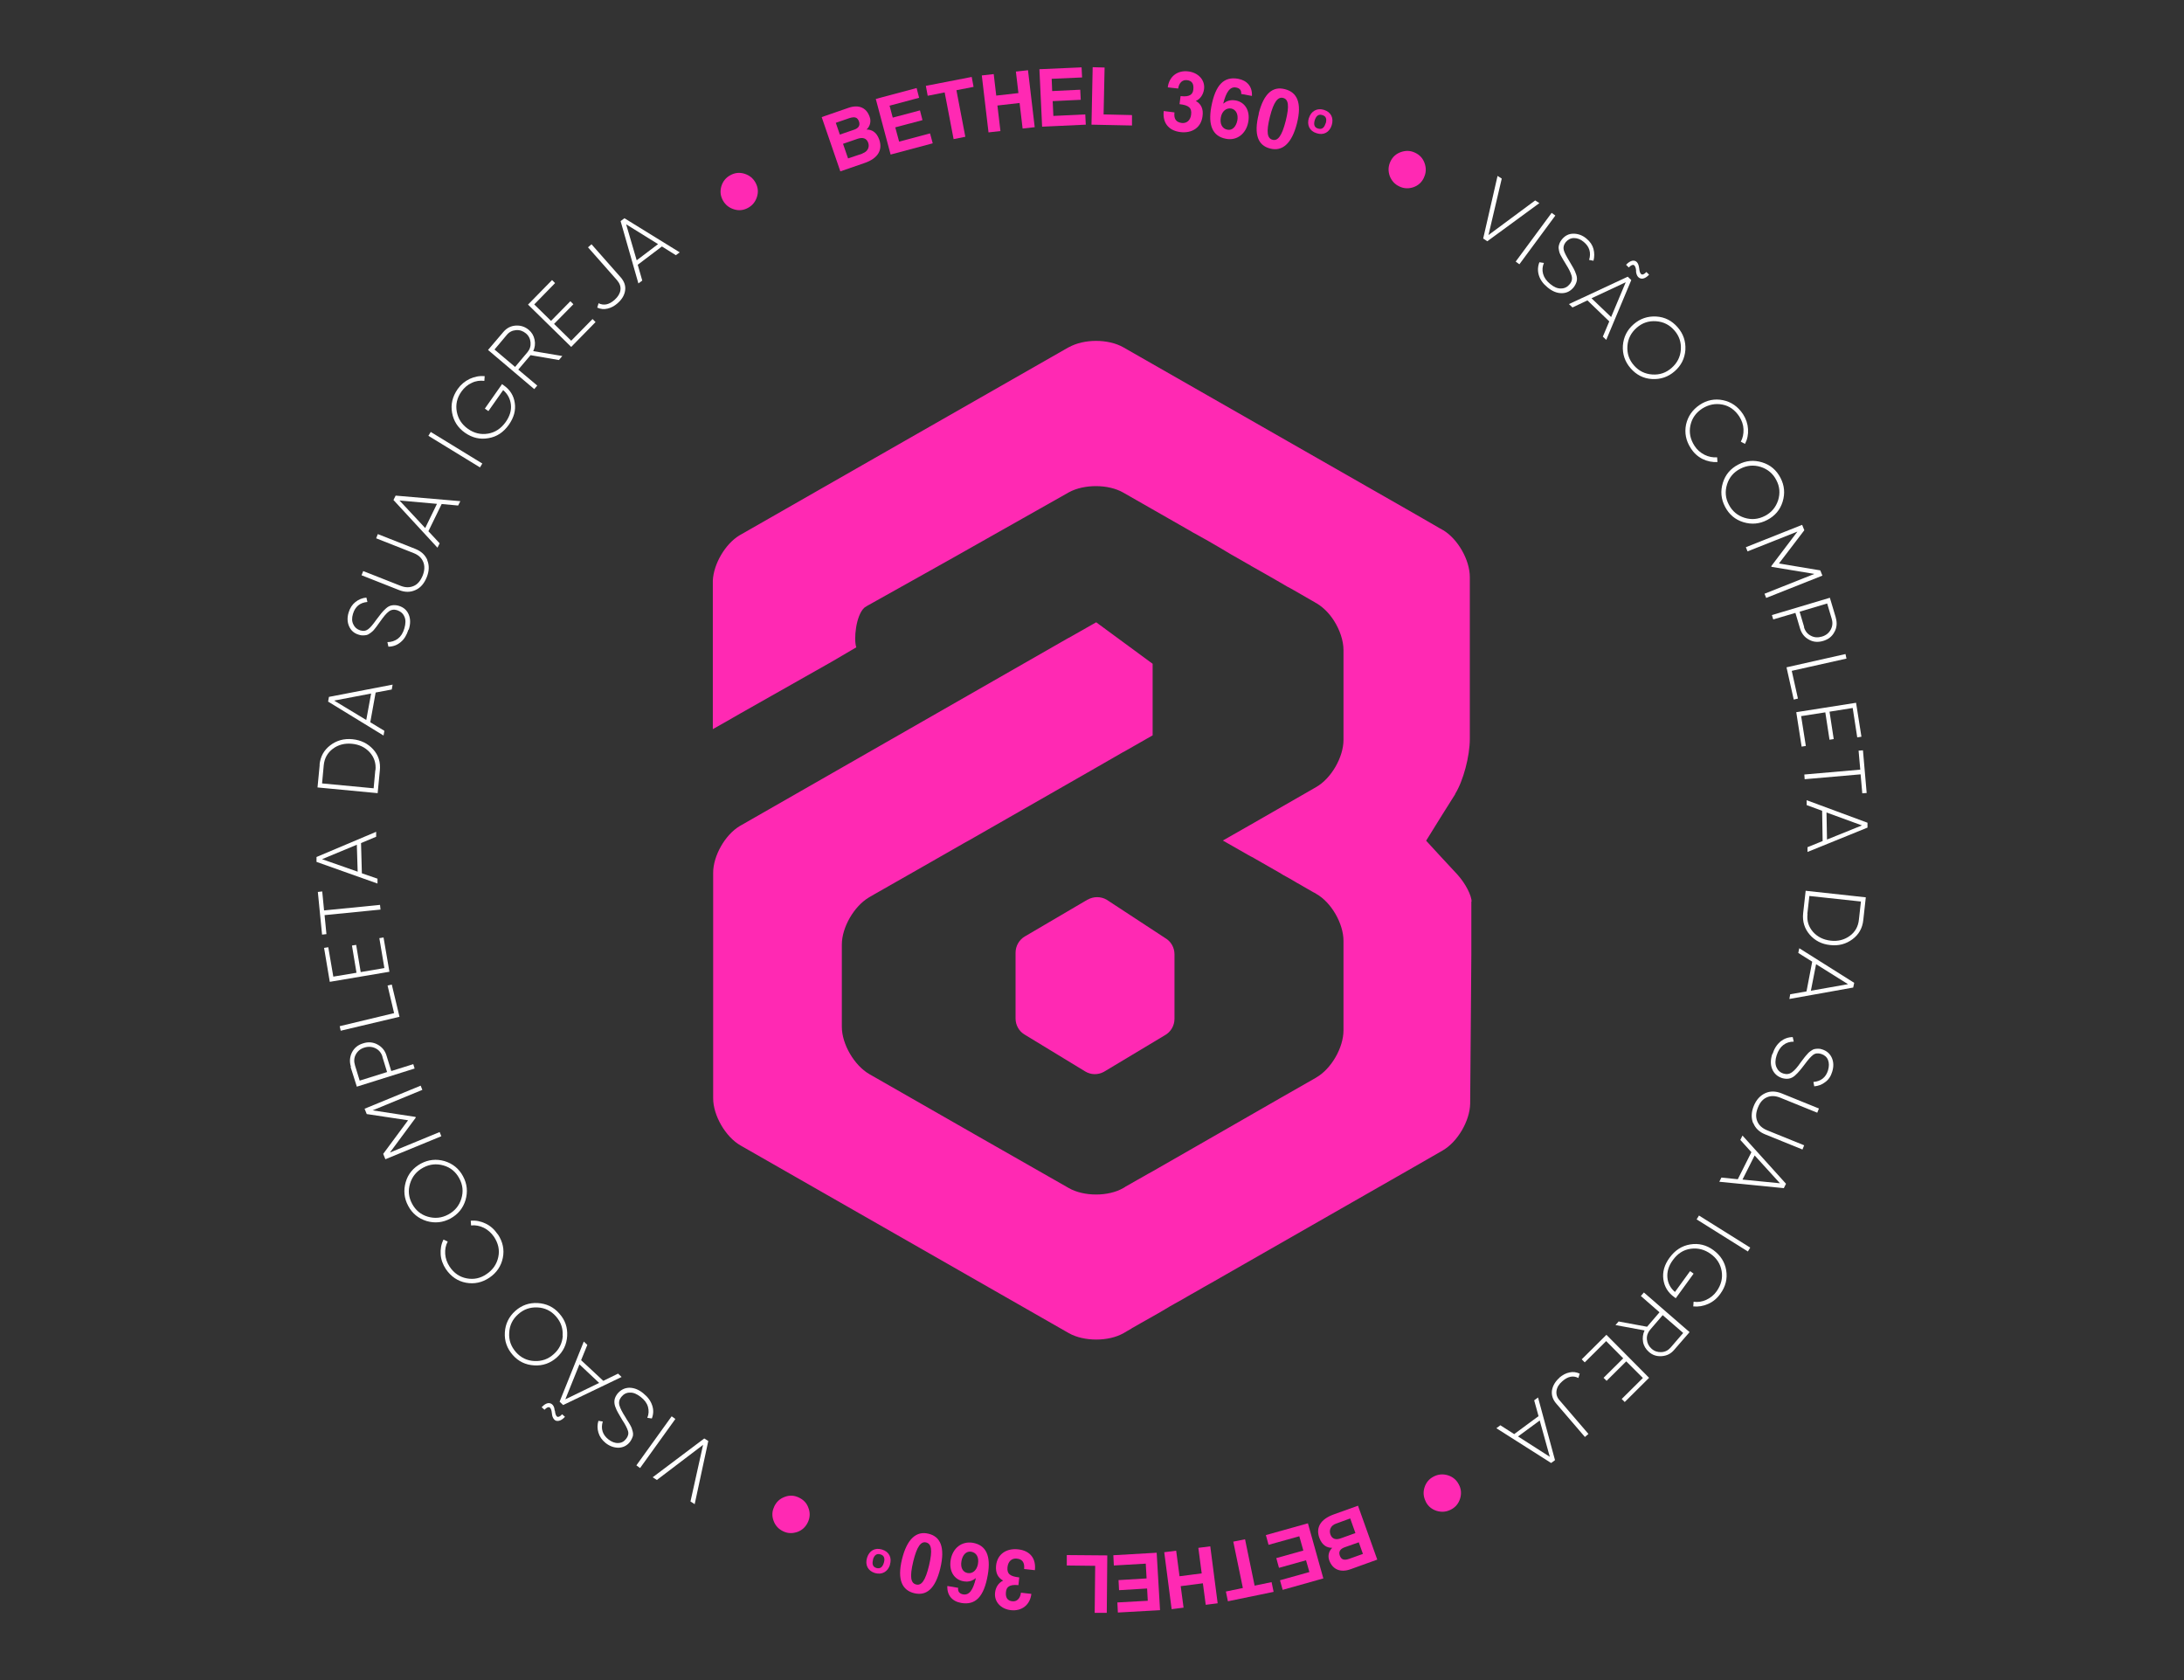 <?xml version="1.0" encoding="UTF-8"?>
<svg id="Camada_1" xmlns="http://www.w3.org/2000/svg" viewBox="0 0 130 100">
  <rect x="0" y="0" width="130" height="100" fill="#333333" stroke="none"/>
  <defs>
    <style>
      .cls-1 {
        fill: #fff;
      }

      .cls-2 {
        fill: #ff29b3;
      }
    </style>
  </defs>
  <g>
    <path class="cls-1" d="M88.28,14.22l.86-3.75.25.16-.79,3.36,2.78-2.06.25.16-3.1,2.27-.24-.16Z"/>
    <path class="cls-1" d="M92.36,12.67l.22.16-2.14,2.9-.22-.16,2.14-2.9Z"/>
    <path class="cls-1" d="M92.11,17.1c-.26-.21-.43-.45-.51-.71s-.07-.52.03-.78l.27.04c-.09.21-.11.43-.05.65.06.22.2.42.42.6.23.19.44.28.65.27.21,0,.38-.09.51-.25.13-.15.17-.32.12-.5s-.16-.41-.34-.69c-.06-.11-.11-.18-.14-.23-.03-.05-.07-.12-.12-.21-.05-.09-.09-.16-.11-.22s-.04-.12-.05-.2c-.02-.08-.02-.15-.01-.21s.03-.13.06-.2c.03-.07.07-.14.13-.21.19-.23.41-.34.69-.34.27,0,.53.09.77.29.22.18.36.39.42.62.06.23.06.47,0,.7l-.26-.05c.13-.43.02-.79-.32-1.07-.19-.16-.38-.23-.58-.23-.2,0-.36.09-.49.24-.12.15-.16.31-.12.47s.16.38.33.66c.11.18.19.32.25.43.06.1.11.23.16.37.05.14.06.28.03.4s-.09.24-.18.36c-.19.23-.42.35-.71.35s-.56-.11-.84-.34Z"/>
    <path class="cls-1" d="M95.41,20.03l.38-.9-1.3-1.25-.89.42-.21-.2,3.5-1.63.21.2-1.49,3.56-.21-.2ZM94.74,17.76l1.16,1.11.87-2.07-2.03.95ZM97.39,16.14c-.01-.19-.06-.31-.13-.36-.07-.04-.17,0-.31.14l-.16-.16c.13-.14.25-.21.37-.24.11-.02.21.01.28.09.07.08.11.2.13.36.04.4.18.48.43.22l.16.16c-.19.2-.37.27-.52.22-.15-.05-.24-.2-.26-.44Z"/>
    <path class="cls-1" d="M98.33,22.56c-.51-.03-.93-.25-1.27-.64-.34-.39-.49-.84-.46-1.35.04-.51.25-.93.64-1.27.39-.34.84-.49,1.35-.46.51.03.93.25,1.27.64.34.39.49.84.46,1.35-.04.51-.25.93-.64,1.27-.39.34-.84.49-1.35.46ZM96.87,20.6c-.03.44.1.82.39,1.15s.65.51,1.09.54c.44.03.82-.1,1.15-.39.33-.29.52-.65.55-1.09.03-.44-.1-.82-.39-1.15-.29-.33-.65-.51-1.09-.54s-.82.1-1.15.39c-.33.29-.52.65-.55,1.09Z"/>
    <path class="cls-1" d="M100.65,26.69c-.3-.45-.39-.93-.29-1.42.11-.49.38-.88.81-1.17s.9-.38,1.39-.28c.49.1.89.38,1.19.83.18.28.28.57.3.89s-.04.61-.18.88l-.25-.13c.12-.22.17-.47.16-.74-.01-.27-.1-.52-.25-.76-.26-.39-.59-.63-1.01-.71-.42-.08-.82,0-1.2.24-.38.25-.61.58-.7,1-.09.42-.01.82.24,1.21.15.24.35.41.6.54.24.12.5.17.75.15l.02.28c-.3.02-.6-.04-.89-.18-.29-.15-.52-.36-.7-.64Z"/>
    <path class="cls-1" d="M103.77,31.08c-.49-.15-.85-.46-1.09-.92s-.28-.93-.13-1.42c.15-.49.46-.85.92-1.09.46-.24.93-.28,1.42-.13.49.15.85.46,1.09.92.24.46.28.93.13,1.42-.15.49-.46.85-.92,1.09-.46.24-.93.28-1.42.13ZM102.8,28.83c-.13.42-.1.82.11,1.21.2.39.52.65.93.78.42.13.82.09,1.21-.11.39-.2.65-.51.79-.93.13-.42.1-.82-.11-1.21-.2-.39-.52-.65-.93-.78-.42-.13-.82-.09-1.21.11-.39.2-.66.51-.79.93Z"/>
    <path class="cls-1" d="M108.48,34.26l-3.35,1.33-.1-.25,2.97-1.18-2.55-.42-.02-.04,1.56-2.06-2.97,1.18-.1-.25,3.35-1.33.13.32-1.51,1.98,2.46.41.13.32Z"/>
    <path class="cls-1" d="M109.27,36.76c.09.31.07.6-.08.86-.14.27-.37.44-.67.53-.31.09-.59.07-.85-.08-.26-.14-.44-.37-.53-.68l-.27-.91-1.32.39-.08-.26,3.45-1.03.35,1.17ZM107.38,37.33c.07.24.21.41.41.51.2.11.42.12.66.05.24-.07.41-.21.52-.41.11-.2.13-.42.06-.65l-.27-.91-1.64.49.27.91Z"/>
    <path class="cls-1" d="M106.65,39.92l.37,1.66-.25.06-.43-1.92,3.51-.79.06.27-3.26.73Z"/>
    <path class="cls-1" d="M107.21,42.62l.28,1.78-.25.04-.32-2.05,3.56-.56.32,2.02-.25.04-.27-1.75-1.38.22.25,1.63-.25.04-.25-1.63-1.41.22Z"/>
    <path class="cls-1" d="M111.11,47.2l-.26.02-.1-1.13-3.33.29-.02-.28,3.33-.29-.1-1.13.26-.02.22,2.53Z"/>
    <path class="cls-1" d="M107.58,50.43l.91-.37-.03-1.8-.92-.34v-.29s3.62,1.34,3.62,1.34v.29s-3.57,1.45-3.57,1.45v-.29ZM108.72,48.36l.03,1.61,2.08-.84-2.11-.77Z"/>
    <path class="cls-1" d="M110.91,54.76c-.05.49-.27.87-.65,1.15-.38.28-.82.4-1.32.34-.5-.05-.91-.26-1.22-.62-.31-.36-.44-.78-.39-1.27l.15-1.34,3.58.39-.15,1.35ZM107.59,54.4c-.05.42.07.77.33,1.07.27.3.62.47,1.05.52.43.05.81-.05,1.13-.28s.51-.56.55-.98l.12-1.07-3.07-.33-.12,1.07Z"/>
    <path class="cls-1" d="M106.56,59.18l.97-.17.34-1.77-.83-.52.06-.28,3.27,2.06-.06.28-3.8.68.05-.28ZM108.1,57.39l-.31,1.58,2.21-.39-1.9-1.19Z"/>
    <path class="cls-1" d="M105.51,62.73c.1-.32.26-.56.47-.74.22-.17.46-.26.73-.26l.06.27c-.23,0-.44.06-.62.2-.18.14-.31.34-.4.62-.09.28-.09.51-.01.7.08.19.22.32.42.38.19.06.36.03.51-.08.15-.11.32-.3.51-.58.08-.1.13-.17.16-.21.03-.04.08-.11.15-.19s.12-.14.16-.18c.04-.04.1-.08.17-.13.07-.05.13-.08.19-.09.06-.01.13-.02.21-.02.08,0,.16.01.24.04.28.09.47.26.58.51.11.25.11.53.02.82-.08.27-.22.48-.42.62-.19.15-.41.23-.65.25l-.05-.26c.45-.04.74-.27.87-.69.07-.24.07-.44,0-.62s-.22-.3-.41-.36c-.19-.06-.35-.04-.48.06s-.3.29-.49.55c-.13.17-.23.3-.31.39-.07.09-.17.19-.28.29s-.24.16-.36.18c-.12.02-.26.01-.4-.03-.28-.09-.48-.27-.59-.53-.11-.26-.11-.56,0-.9Z"/>
    <path class="cls-1" d="M104.35,66.85c-.12-.31-.11-.65.04-1.02.15-.37.38-.62.68-.76.3-.14.63-.13.98.01l2.22.9-.1.25-2.22-.9c-.28-.11-.54-.12-.77-.02-.24.1-.42.3-.54.61-.13.31-.14.58-.04.82s.29.41.57.53l2.22.9-.1.25-2.22-.9c-.35-.14-.59-.37-.71-.68Z"/>
    <path class="cls-1" d="M102.46,70.09l.98.1.81-1.61-.66-.73.13-.26,2.59,2.87-.13.26-3.84-.38.13-.26ZM104.44,68.78l-.72,1.43,2.23.22-1.51-1.66Z"/>
    <path class="cls-1" d="M104.18,74.26l-.14.23-3.05-1.91.14-.23,3.05,1.91Z"/>
    <path class="cls-1" d="M99.76,77.28l-.11-.08c-.36-.26-.58-.61-.64-1.05-.06-.44.06-.87.37-1.29.32-.44.73-.71,1.23-.79.5-.08.96.03,1.38.34.42.31.68.71.76,1.2.08.5-.03.96-.35,1.4-.19.27-.43.47-.72.6s-.59.18-.89.15l.02-.28c.25.04.51,0,.75-.11s.46-.28.62-.51c.27-.38.37-.78.3-1.2-.07-.42-.29-.77-.66-1.03-.36-.26-.76-.36-1.19-.3-.43.06-.78.29-1.06.68-.25.34-.35.69-.32,1.03s.18.63.45.86l.9-1.24.21.15-1.06,1.46Z"/>
    <path class="cls-1" d="M96.36,78.66l1.68.31.74-.86-1.11-.97.18-.21,2.72,2.36-.93,1.07c-.19.22-.43.34-.73.36s-.55-.06-.77-.26c-.18-.16-.3-.36-.34-.59-.04-.24-.01-.46.09-.68l-1.73-.32.21-.24ZM100.19,79.34l-1.22-1.06-.75.87c-.14.17-.21.36-.19.58.02.22.11.4.28.55.17.15.36.21.58.2.22-.01.4-.1.55-.27l.75-.87Z"/>
    <path class="cls-1" d="M95.61,79.82l-1.28,1.27-.18-.18,1.47-1.46,2.54,2.56-1.45,1.44-.18-.18,1.26-1.25-.99-.99-1.17,1.16-.18-.18,1.17-1.16-1.01-1.02Z"/>
    <path class="cls-1" d="M92.82,82c.19-.16.39-.27.6-.31.21-.05.41-.02.61.07l-.08.26c-.3-.16-.62-.1-.95.19-.2.17-.32.36-.35.57-.03.21.03.41.2.59l1.7,1.98-.21.18-1.7-1.98c-.22-.25-.3-.52-.26-.8.05-.28.2-.53.45-.75Z"/>
    <path class="cls-1" d="M89.3,84.83l.83.53,1.45-1.07-.26-.94.23-.17,1.01,3.73-.23.17-3.26-2.07.23-.17ZM91.65,84.55l-1.29.95,1.89,1.21-.6-2.16Z"/>
    <path class="cls-1" d="M42.16,85.77l-.81,3.76-.25-.16.75-3.37-2.75,2.09-.25-.16,3.07-2.31.24.15Z"/>
    <path class="cls-1" d="M38.1,87.38l-.22-.16,2.1-2.92.22.16-2.1,2.92Z"/>
    <path class="cls-1" d="M38.3,82.94c.26.21.43.44.52.71.09.26.08.52-.02.78l-.27-.04c.09-.21.1-.43.04-.65-.06-.22-.2-.41-.43-.59-.23-.18-.44-.27-.65-.26-.21,0-.37.09-.51.26-.12.15-.16.32-.11.5.05.18.17.41.35.69.06.11.11.18.14.23s.07.12.13.21c.05.09.09.16.11.22.02.05.04.12.06.2.02.08.03.15.02.21,0,.06-.03.13-.06.2-.03.07-.07.14-.12.21-.18.23-.41.34-.68.35-.27,0-.53-.09-.77-.28-.22-.18-.36-.38-.43-.62-.07-.23-.07-.47,0-.7l.26.04c-.13.43-.01.79.33,1.06.19.15.39.23.58.22.2,0,.36-.09.48-.25.12-.15.16-.31.11-.47-.05-.16-.16-.38-.34-.65-.11-.18-.19-.32-.25-.43-.06-.1-.12-.23-.17-.37-.05-.14-.06-.28-.04-.4.02-.12.08-.24.17-.36.19-.23.42-.35.7-.36.28,0,.56.1.84.33Z"/>
    <path class="cls-1" d="M33.03,83.96c.02.19.06.31.13.36.07.04.17,0,.3-.14l.17.15c-.13.14-.25.22-.37.24-.11.02-.21,0-.28-.09-.07-.08-.12-.2-.13-.36-.04-.4-.19-.47-.44-.21l-.17-.15c.19-.2.36-.28.52-.23.15.05.24.2.26.44ZM34.96,80.05l-.37.91,1.32,1.23.88-.43.21.2-3.48,1.67-.21-.2,1.44-3.58.21.2ZM35.66,82.31l-1.17-1.1-.84,2.08,2.02-.98Z"/>
    <path class="cls-1" d="M32.01,77.56c.51.03.94.23,1.28.62.35.39.5.83.47,1.34-.03.51-.24.94-.62,1.28-.38.34-.83.5-1.34.47-.51-.03-.94-.23-1.28-.62s-.5-.83-.47-1.34c.03-.51.24-.94.62-1.28.38-.34.83-.5,1.34-.47ZM33.49,79.5c.03-.44-.11-.82-.4-1.15-.29-.33-.66-.51-1.1-.53-.44-.02-.82.11-1.15.41-.33.29-.51.66-.53,1.1-.03.44.11.82.4,1.15.29.33.66.51,1.1.53.44.02.82-.11,1.15-.41.33-.29.51-.66.54-1.1Z"/>
    <path class="cls-1" d="M29.63,73.46c.3.45.4.92.3,1.41-.1.49-.37.89-.8,1.18-.43.29-.9.39-1.39.3-.49-.09-.89-.36-1.2-.81-.18-.27-.29-.57-.31-.88s.03-.61.17-.88l.25.12c-.12.22-.17.47-.15.74.02.27.11.52.26.75.26.39.6.62,1.02.7.42.08.82,0,1.19-.26.37-.25.6-.59.69-1.01.09-.42,0-.82-.26-1.21-.16-.23-.36-.41-.6-.53-.25-.12-.5-.17-.76-.14l-.02-.28c.3-.03.6.03.89.17.29.14.52.35.71.63Z"/>
    <path class="cls-1" d="M26.46,69.11c.49.15.86.45,1.1.9.25.46.29.93.15,1.42-.15.49-.45.85-.9,1.1-.45.24-.92.29-1.41.15-.49-.15-.86-.45-1.1-.9-.25-.46-.29-.93-.15-1.42s.45-.85.9-1.1c.45-.24.92-.29,1.41-.15ZM27.46,71.35c.13-.42.09-.82-.12-1.21-.21-.39-.52-.65-.94-.77-.42-.12-.82-.08-1.21.13-.39.21-.65.52-.78.94-.13.42-.09.82.12,1.21.21.39.52.65.94.77s.82.08,1.21-.13.65-.52.78-.94Z"/>
    <path class="cls-1" d="M21.71,65.99l3.33-1.37.1.25-2.96,1.22,2.55.39.02.04-1.54,2.08,2.96-1.22.1.25-3.33,1.37-.13-.32,1.48-2-2.46-.37-.13-.32Z"/>
    <path class="cls-1" d="M20.89,63.5c-.1-.31-.07-.59.06-.86.14-.27.36-.45.67-.54.3-.1.59-.07.85.07.26.14.45.36.54.67l.28.91,1.31-.41.08.26-3.44,1.08-.37-1.17ZM22.77,62.91c-.07-.24-.21-.41-.41-.51-.2-.1-.42-.12-.66-.05-.24.07-.41.21-.52.41-.11.2-.12.42-.05.65l.28.91,1.63-.51-.28-.91Z"/>
    <path class="cls-1" d="M23.46,60.31l-.39-1.65.25-.06.46,1.92-3.5.83-.06-.27,3.25-.78Z"/>
    <path class="cls-1" d="M22.88,57.62l-.3-1.78.25-.04.35,2.04-3.55.6-.34-2.02.25-.04.3,1.75,1.38-.23-.27-1.62.25-.04.27,1.62,1.41-.24Z"/>
    <path class="cls-1" d="M18.92,53.09l.26-.03.11,1.13,3.33-.33.03.28-3.33.33.11,1.13-.26.03-.25-2.53Z"/>
    <path class="cls-1" d="M22.4,49.8l-.91.38.05,1.8.93.32v.29s-3.63-1.29-3.63-1.29v-.29s3.55-1.5,3.55-1.5v.29ZM21.29,51.89l-.05-1.61-2.07.86,2.11.74Z"/>
    <path class="cls-1" d="M19.02,45.52c.05-.49.26-.87.64-1.16.38-.29.82-.41,1.32-.36.5.05.91.25,1.23.6.32.35.45.77.4,1.26l-.13,1.35-3.58-.34.13-1.35ZM22.35,45.84c.04-.42-.08-.77-.35-1.07-.27-.29-.62-.46-1.06-.5-.43-.04-.81.06-1.13.3s-.5.57-.54.98l-.1,1.08,3.07.29.1-1.08Z"/>
    <path class="cls-1" d="M23.32,41.04l-.96.18-.32,1.77.84.51-.05.28-3.3-2.02.05-.28,3.79-.73-.05.28ZM21.8,42.86l.29-1.58-2.2.42,1.92,1.16Z"/>
    <path class="cls-1" d="M24.31,37.48c-.1.32-.25.57-.46.74-.21.18-.46.27-.73.27l-.06-.27c.23,0,.44-.07.62-.2.18-.14.31-.34.39-.62.08-.28.09-.51,0-.7-.08-.19-.23-.31-.43-.38-.19-.06-.36-.03-.5.08-.15.11-.31.31-.5.58-.07.1-.13.17-.16.22-.03.05-.08.11-.15.2-.06.08-.12.15-.16.18-.04.04-.1.08-.17.13-.07.05-.13.08-.19.09s-.13.02-.21.02c-.08,0-.16-.01-.24-.04-.28-.08-.47-.25-.58-.5-.11-.25-.12-.52-.03-.82.08-.27.22-.48.41-.63.19-.15.41-.24.65-.26l.06.26c-.45.04-.73.28-.86.71-.07.24-.07.44.02.62.08.18.22.3.41.36.19.06.35.03.48-.07.13-.1.29-.29.48-.56.13-.17.23-.3.3-.39s.17-.19.28-.29c.11-.1.23-.16.36-.18s.26-.01.4.03c.29.09.48.26.59.52.11.26.11.56,0,.9Z"/>
    <path class="cls-1" d="M25.43,33.34c.13.31.12.65-.03,1.02s-.37.63-.67.76c-.3.14-.63.14-.98,0l-2.23-.88.1-.25,2.23.88c.28.11.54.11.77.01.24-.1.41-.31.54-.62.12-.31.13-.58.03-.82-.1-.24-.29-.41-.57-.52l-2.23-.88.1-.25,2.23.88c.35.14.59.36.72.67Z"/>
    <path class="cls-1" d="M27.27,30.09l-.98-.09-.79,1.62.67.72-.13.26-2.62-2.84.13-.26,3.85.33-.13.26ZM25.31,31.43l.7-1.44-2.23-.2,1.53,1.64Z"/>
    <path class="cls-1" d="M25.5,25.94l.14-.23,3.07,1.88-.14.23-3.07-1.88Z"/>
    <path class="cls-1" d="M29.88,22.86l.11.08c.37.26.59.61.65,1.04.07.44-.05.87-.35,1.3-.32.45-.72.72-1.22.8-.5.09-.96-.02-1.39-.32s-.68-.7-.77-1.19c-.09-.5.02-.96.33-1.41.19-.27.43-.47.72-.61.29-.13.58-.19.89-.16l-.02.28c-.25-.03-.51,0-.75.12-.25.11-.45.29-.61.51-.27.38-.36.78-.28,1.21.08.42.3.76.67,1.02.37.26.76.35,1.19.28.42-.07.77-.3,1.05-.69.24-.34.35-.69.31-1.04-.04-.34-.19-.63-.46-.86l-.88,1.25-.21-.15,1.04-1.48Z"/>
    <path class="cls-1" d="M33.27,21.43l-1.69-.29-.73.86,1.13.95-.18.21-2.75-2.33.92-1.08c.19-.22.43-.35.72-.37.29-.02.55.06.78.25.19.16.3.35.35.59.05.24.02.46-.08.68l1.73.29-.2.24ZM29.43,20.8l1.23,1.04.74-.88c.14-.17.2-.36.18-.58-.02-.22-.11-.4-.28-.54-.17-.14-.37-.21-.59-.19-.22.02-.4.11-.54.28l-.74.88Z"/>
    <path class="cls-1" d="M34.01,20.27l1.26-1.28.18.18-1.45,1.48-2.57-2.52,1.43-1.46.18.18-1.24,1.27,1,.98,1.15-1.17.18.18-1.15,1.17,1.02,1Z"/>
    <path class="cls-1" d="M36.76,18.05c-.19.17-.39.27-.6.32-.21.05-.41.03-.61-.06l.08-.26c.31.15.62.09.95-.2.2-.18.32-.37.35-.58.03-.21-.04-.4-.2-.59l-1.73-1.96.21-.18,1.73,1.96c.22.25.31.51.27.79-.04.28-.19.53-.44.75Z"/>
    <path class="cls-1" d="M40.23,15.19l-.83-.52-1.44,1.09.27.94-.23.17-1.06-3.71.23-.17,3.29,2.03-.23.17ZM37.89,15.5l1.28-.97-1.9-1.18.63,2.15Z"/>
  </g>
  <g>
    <path class="cls-2" d="M50.02,10.2l-1.11-3.23,1.59-.55c.63-.22,1.09,0,1.27.55.1.28,0,.57-.19.74.31,0,.6.15.76.61.2.59-.06,1.1-.87,1.38l-1.45.5ZM49.75,7.31l.24.7.85-.29c.27-.09.37-.26.29-.49-.09-.25-.25-.3-.57-.2l-.81.28ZM51.34,9.13c.31-.11.43-.37.34-.63-.1-.28-.33-.34-.63-.24l-.87.3.3.87.86-.29Z"/>
    <path class="cls-2" d="M53.01,9.19l-.88-3.3,2.43-.65.15.58-1.76.47.19.71,1.62-.43.15.58-1.62.43.23.85,1.84-.49.16.59-2.51.67Z"/>
    <path class="cls-2" d="M56.76,8.27l-.53-2.77-1.01.2-.11-.59,2.73-.53.11.59-1.02.2.53,2.77-.7.14Z"/>
    <path class="cls-2" d="M60.87,7.65l-.18-1.52-1.32.15.18,1.52-.71.08-.4-3.39.71-.08.15,1.28,1.32-.15-.15-1.28.72-.08.4,3.39-.72.08Z"/>
    <path class="cls-2" d="M62.03,7.53l-.16-3.41,2.51-.11.03.6-1.81.08.03.73,1.67-.08.03.6-1.67.08.04.88,1.9-.09.03.61-2.59.12Z"/>
    <path class="cls-2" d="M64.97,7.41l.07-3.41.71.02-.06,2.79,1.69.04v.62s-2.42-.05-2.42-.05Z"/>
    <path class="cls-2" d="M70.28,5.72c.57.07.72-.13.75-.38.04-.34-.07-.54-.38-.57-.26-.03-.47.15-.52.5l-.62-.07c.08-.65.58-1.03,1.22-.95.59.07,1.01.51.94,1.05-.04.31-.21.59-.49.71.31.17.46.47.4.9-.08.68-.62,1.04-1.33.95-.7-.09-1.06-.56-.98-1.25l.64.08c-.05.39.1.59.44.63.28.03.51-.15.55-.5.05-.4-.14-.56-.69-.62l.06-.46Z"/>
    <path class="cls-2" d="M73.88,5.59c.02-.21-.08-.34-.3-.38-.36-.07-.59.25-.77.96.19-.15.41-.25.75-.19.53.1.87.59.74,1.29-.13.69-.67,1.12-1.33.99-.79-.15-1.07-.8-.87-1.9.25-1.34.77-1.82,1.6-1.67.54.1.85.47.82,1.02l-.65-.12ZM73.65,7.18c.07-.38-.08-.66-.36-.72-.29-.05-.55.15-.62.52-.07.38.07.68.39.74.3.06.52-.19.59-.55Z"/>
    <path class="cls-2" d="M74.92,6.77c.31-1.24.86-1.65,1.57-1.46.71.18,1.02.8.71,2.03s-.89,1.69-1.6,1.5c-.71-.18-.99-.82-.67-2.07ZM76.53,7.2c.23-.92.16-1.29-.15-1.37-.31-.08-.56.21-.79,1.12-.23.92-.16,1.29.16,1.37.31.08.55-.22.78-1.12Z"/>
    <path class="cls-2" d="M77.91,7.03c.13-.42.49-.62.9-.49.42.13.59.49.46.91-.13.42-.48.62-.9.48-.43-.13-.59-.5-.46-.91ZM78.91,7.35c.08-.27.02-.44-.2-.5-.21-.07-.36.03-.45.3-.08.27-.02.44.19.5.22.07.37-.03.45-.3Z"/>
    <path class="cls-2" d="M84.76,10.57c-.13.28-.34.47-.62.57-.29.1-.57.09-.84-.04-.28-.13-.47-.34-.58-.63-.1-.29-.09-.57.04-.85.13-.28.34-.47.63-.57.29-.1.57-.09.84.04.28.13.47.34.57.63.1.29.09.57-.04.84Z"/>
    <path class="cls-2" d="M84.87,89.38c-.14-.27-.17-.55-.08-.84.09-.29.27-.51.54-.65.27-.14.55-.17.85-.08.29.09.51.27.65.54.15.27.17.56.08.85-.09.29-.27.51-.54.65-.27.14-.55.17-.85.08-.29-.09-.51-.27-.65-.54Z"/>
    <path class="cls-2" d="M80.83,89.61l1.15,3.22-1.58.57c-.63.23-1.09,0-1.28-.53-.1-.28-.01-.57.18-.74-.31,0-.6-.14-.77-.6-.21-.59.05-1.1.86-1.39l1.45-.52ZM79.52,90.69c-.31.11-.42.38-.33.64.1.28.33.34.63.23l.86-.31-.31-.87-.85.31ZM81.13,92.5l-.25-.7-.85.3c-.27.1-.36.27-.28.49.09.25.26.3.57.19l.81-.29Z"/>
    <path class="cls-2" d="M77.85,90.66l.92,3.29-2.42.68-.16-.57,1.75-.49-.2-.7-1.61.45-.16-.58,1.61-.45-.24-.85-1.83.51-.16-.58,2.5-.7Z"/>
    <path class="cls-2" d="M74.11,91.62l.57,2.76,1.01-.21.12.58-2.72.56-.12-.58,1.01-.21-.57-2.76.7-.14Z"/>
    <path class="cls-2" d="M70.01,92.3l.2,1.52,1.32-.17-.2-1.52.71-.09.44,3.39-.71.09-.17-1.28-1.32.17.17,1.28-.71.09-.44-3.39.71-.09Z"/>
    <path class="cls-2" d="M68.85,92.43l.2,3.41-2.51.14-.03-.6,1.81-.1-.04-.73-1.67.1-.03-.6,1.67-.1-.05-.88-1.9.11-.03-.61,2.59-.15Z"/>
    <path class="cls-2" d="M65.91,92.58l-.03,3.42h-.72s.03-2.8.03-2.8l-1.69-.02v-.62s2.41.02,2.41.02Z"/>
    <path class="cls-2" d="M60.62,94.35c-.57-.06-.71.14-.74.39-.04.34.08.54.38.57.26.03.47-.16.51-.51l.62.07c-.07.65-.57,1.04-1.21.97-.59-.06-1.01-.49-.95-1.04.03-.31.2-.59.48-.72-.31-.17-.46-.46-.42-.89.07-.68.61-1.05,1.32-.97.71.08,1.07.55.99,1.24l-.64-.07c.04-.39-.11-.59-.44-.62-.28-.03-.51.15-.55.51-.04.4.15.55.7.61l-.05.47Z"/>
    <path class="cls-2" d="M57.03,94.52c-.02.21.08.34.3.38.36.06.59-.25.76-.97-.19.15-.41.25-.74.19-.53-.09-.88-.58-.76-1.28.12-.69.65-1.12,1.32-1.01.79.14,1.08.78.89,1.89-.23,1.35-.75,1.83-1.58,1.69-.54-.09-.86-.46-.83-1.01l.65.11ZM57.23,92.92c-.07.39.08.66.37.71.29.05.54-.16.61-.53.07-.39-.07-.68-.4-.74-.3-.05-.52.2-.58.56Z"/>
    <path class="cls-2" d="M55.97,93.35c-.3,1.24-.84,1.65-1.55,1.48s-1.03-.79-.73-2.02.87-1.7,1.58-1.52c.71.17,1,.81.7,2.06ZM54.36,92.94c-.22.92-.15,1.29.17,1.37.32.08.55-.22.77-1.13.22-.93.14-1.29-.17-1.37-.31-.08-.55.23-.77,1.13Z"/>
    <path class="cls-2" d="M52.98,93.13c-.13.42-.48.62-.9.5-.42-.13-.6-.48-.47-.91.13-.42.47-.62.89-.49.43.13.6.49.47.91ZM51.97,92.83c-.08.27-.01.44.2.5.21.06.36-.04.44-.31.08-.27.01-.44-.2-.5-.22-.07-.37.04-.45.31Z"/>
    <path class="cls-2" d="M46.08,89.68c.13-.28.33-.47.62-.58.28-.11.57-.1.84.03.28.13.48.33.58.62.11.28.1.57-.03.85-.13.28-.34.48-.62.58-.29.1-.57.1-.84-.03-.28-.13-.47-.33-.58-.62-.11-.29-.1-.57.03-.84Z"/>
    <path class="cls-2" d="M44.97,10.87c.15.27.18.55.09.84-.09.29-.26.51-.53.66-.27.15-.55.18-.84.09-.29-.09-.51-.26-.66-.53-.15-.27-.18-.55-.09-.85.09-.29.27-.51.53-.65.27-.15.55-.18.84-.09.29.09.51.26.66.53Z"/>
    <g>
      <path class="cls-2" d="M64.73,53.55l-3.73,2.19c-.34.2-.55.57-.55.97v3.91c0,.39.2.76.54.96l3.6,2.19c.34.21.76.22,1.11.03l3.62-2.17c.37-.2.59-.58.59-.99v-3.84c0-.4-.21-.77-.56-.97l-3.48-2.28c-.35-.2-.78-.2-1.13,0Z"/>
      <path class="cls-2" d="M87.58,53.64c0,.13,0,.26,0,.39,0,.38,0,.77,0,1.15,0,.15,0,.3,0,.45,0,.38,0,.76,0,1.15-.02,2.97-.05,5.94-.07,8.91-.02,1.03-.75,2.28-1.64,2.79-.6.34-1.21.69-1.81,1.04-.28.16-.56.32-.84.48-.91.52-1.82,1.04-2.73,1.56-2.52,1.44-5.04,2.88-7.57,4.33-.42.24-.83.48-1.25.71-.26.15-.51.3-.77.44l-.26.15c-.17.1-.34.2-.51.29-.08.05-.17.09-.25.14-.16.09-.32.18-.48.28-.15.09-.31.18-.46.27-.33.19-.67.38-1.01.57-.16.09-.32.18-.47.27-.05.02-.09.05-.13.08-.08.04-.15.08-.21.12-.05.03-.1.06-.15.09-.02,0-.03.02-.05.03-.01,0-.03.02-.04.02-.89.51-2.36.51-3.26,0-6.51-3.72-13.03-7.45-19.54-11.17-.89-.51-1.63-1.78-1.63-2.81v-13.42c0-1.01.71-2.26,1.58-2.78,6.53-3.74,13.06-7.47,19.59-11.21,0,0,0,0,.01,0,.54-.31,1.08-.61,1.62-.92l3.36,2.47v4.26c-.54.31-1.09.62-1.63.93-.01,0-.03.02-.04.02-.03.02-.07.04-.11.06-.62.36-1.24.71-1.86,1.07-2.43,1.39-4.86,2.78-7.29,4.17-.08.04-.15.08-.22.12-1.72.98-3.44,1.97-5.17,2.95-.08.05-.15.09-.23.13-.06.03-.11.07-.17.1-.05.03-.09.05-.14.08-.02.01-.03.02-.05.03-.87.53-1.59,1.77-1.59,2.79v4.9c0,1.03.74,2.29,1.63,2.81,2.25,1.29,4.5,2.57,6.75,3.86l5.12,2.92c.9.52,2.37.52,3.26,0,.01,0,.02,0,.03-.02.03-.01.06-.03.08-.05.24-.14.48-.27.72-.41.11-.06.21-.12.32-.18.19-.11.38-.22.57-.32,2.56-1.47,5.12-2.93,7.67-4.4.68-.39,1.36-.78,2.05-1.17l.03-.02c.9-.51,1.63-1.78,1.63-2.81v-5.33c0-1.03-.73-2.3-1.63-2.8,0,0,0,0-.01-.01-.05-.03-.1-.06-.15-.08-.2-.12-.41-.24-.61-.35-.12-.07-.23-.14-.35-.2-.28-.17-.56-.33-.84-.48-.08-.05-.15-.09-.23-.14-.51-.29-1.01-.58-1.52-.87-.07-.04-.14-.08-.21-.11-.54-.31-1.09-.62-1.63-.93.53-.3,1.05-.6,1.58-.9,1.33-.76,2.65-1.52,3.97-2.28.9-.51,1.63-1.78,1.63-2.81v-5.34c0-.57-.22-1.21-.57-1.76-.27-.42-.62-.78-1-1.01-.03-.02-.07-.04-.1-.06-.02,0-.03-.01-.05-.03-.05-.03-.11-.06-.16-.09l-1.06-.61c-.14-.08-.28-.16-.42-.23-.15-.09-.31-.18-.46-.27-.56-.32-1.11-.64-1.67-.95-.02-.01-.04-.03-.06-.04,0,0,0,0,0,0-.17-.09-.33-.19-.49-.28-.1-.05-.2-.12-.3-.17-.05-.03-.09-.06-.14-.08-.16-.09-.32-.18-.48-.28-.1-.06-.18-.11-.25-.15l-.1-.06-.19-.11-.31-.18-.24-.14-.43-.24-.32-.18-.17-.09-.08-.05-4.06-2.32h0c-.89-.51-2.33-.51-3.23-.02l-5.15,2.91c-2.48,1.41-4.37,2.45-6.86,3.85-.02.02-.17.1-.18.12-.5.47-.63,1.89-.47,2.35l-1.45.85-5.46,3.09c-.54.32-1.09.62-1.63.93v-8.74s0-.07,0-.11c.05-.99.74-2.17,1.58-2.68,6.53-3.73,13.06-7.47,19.6-11.2,0,0,0,0,.01,0,.45-.25,1.03-.38,1.62-.38s1.18.13,1.62.38c5.62,3.21,11.25,6.43,16.87,9.64.64.37,1.28.73,1.91,1.1.04.03.09.05.13.07.02.01.03.02.05.03.03.02.06.04.09.05.87.53,1.58,1.77,1.58,2.79v9.63c0,1.03-.39,2.5-.87,3.27,0,0,0,.01,0,.02-.58.92-1.16,1.84-1.73,2.77.26.28.52.57.78.85.34.37.68.74,1.03,1.11.03.03.06.06.09.1.45.51.8,1.19.81,1.58Z"/>
    </g>
  </g>
</svg>